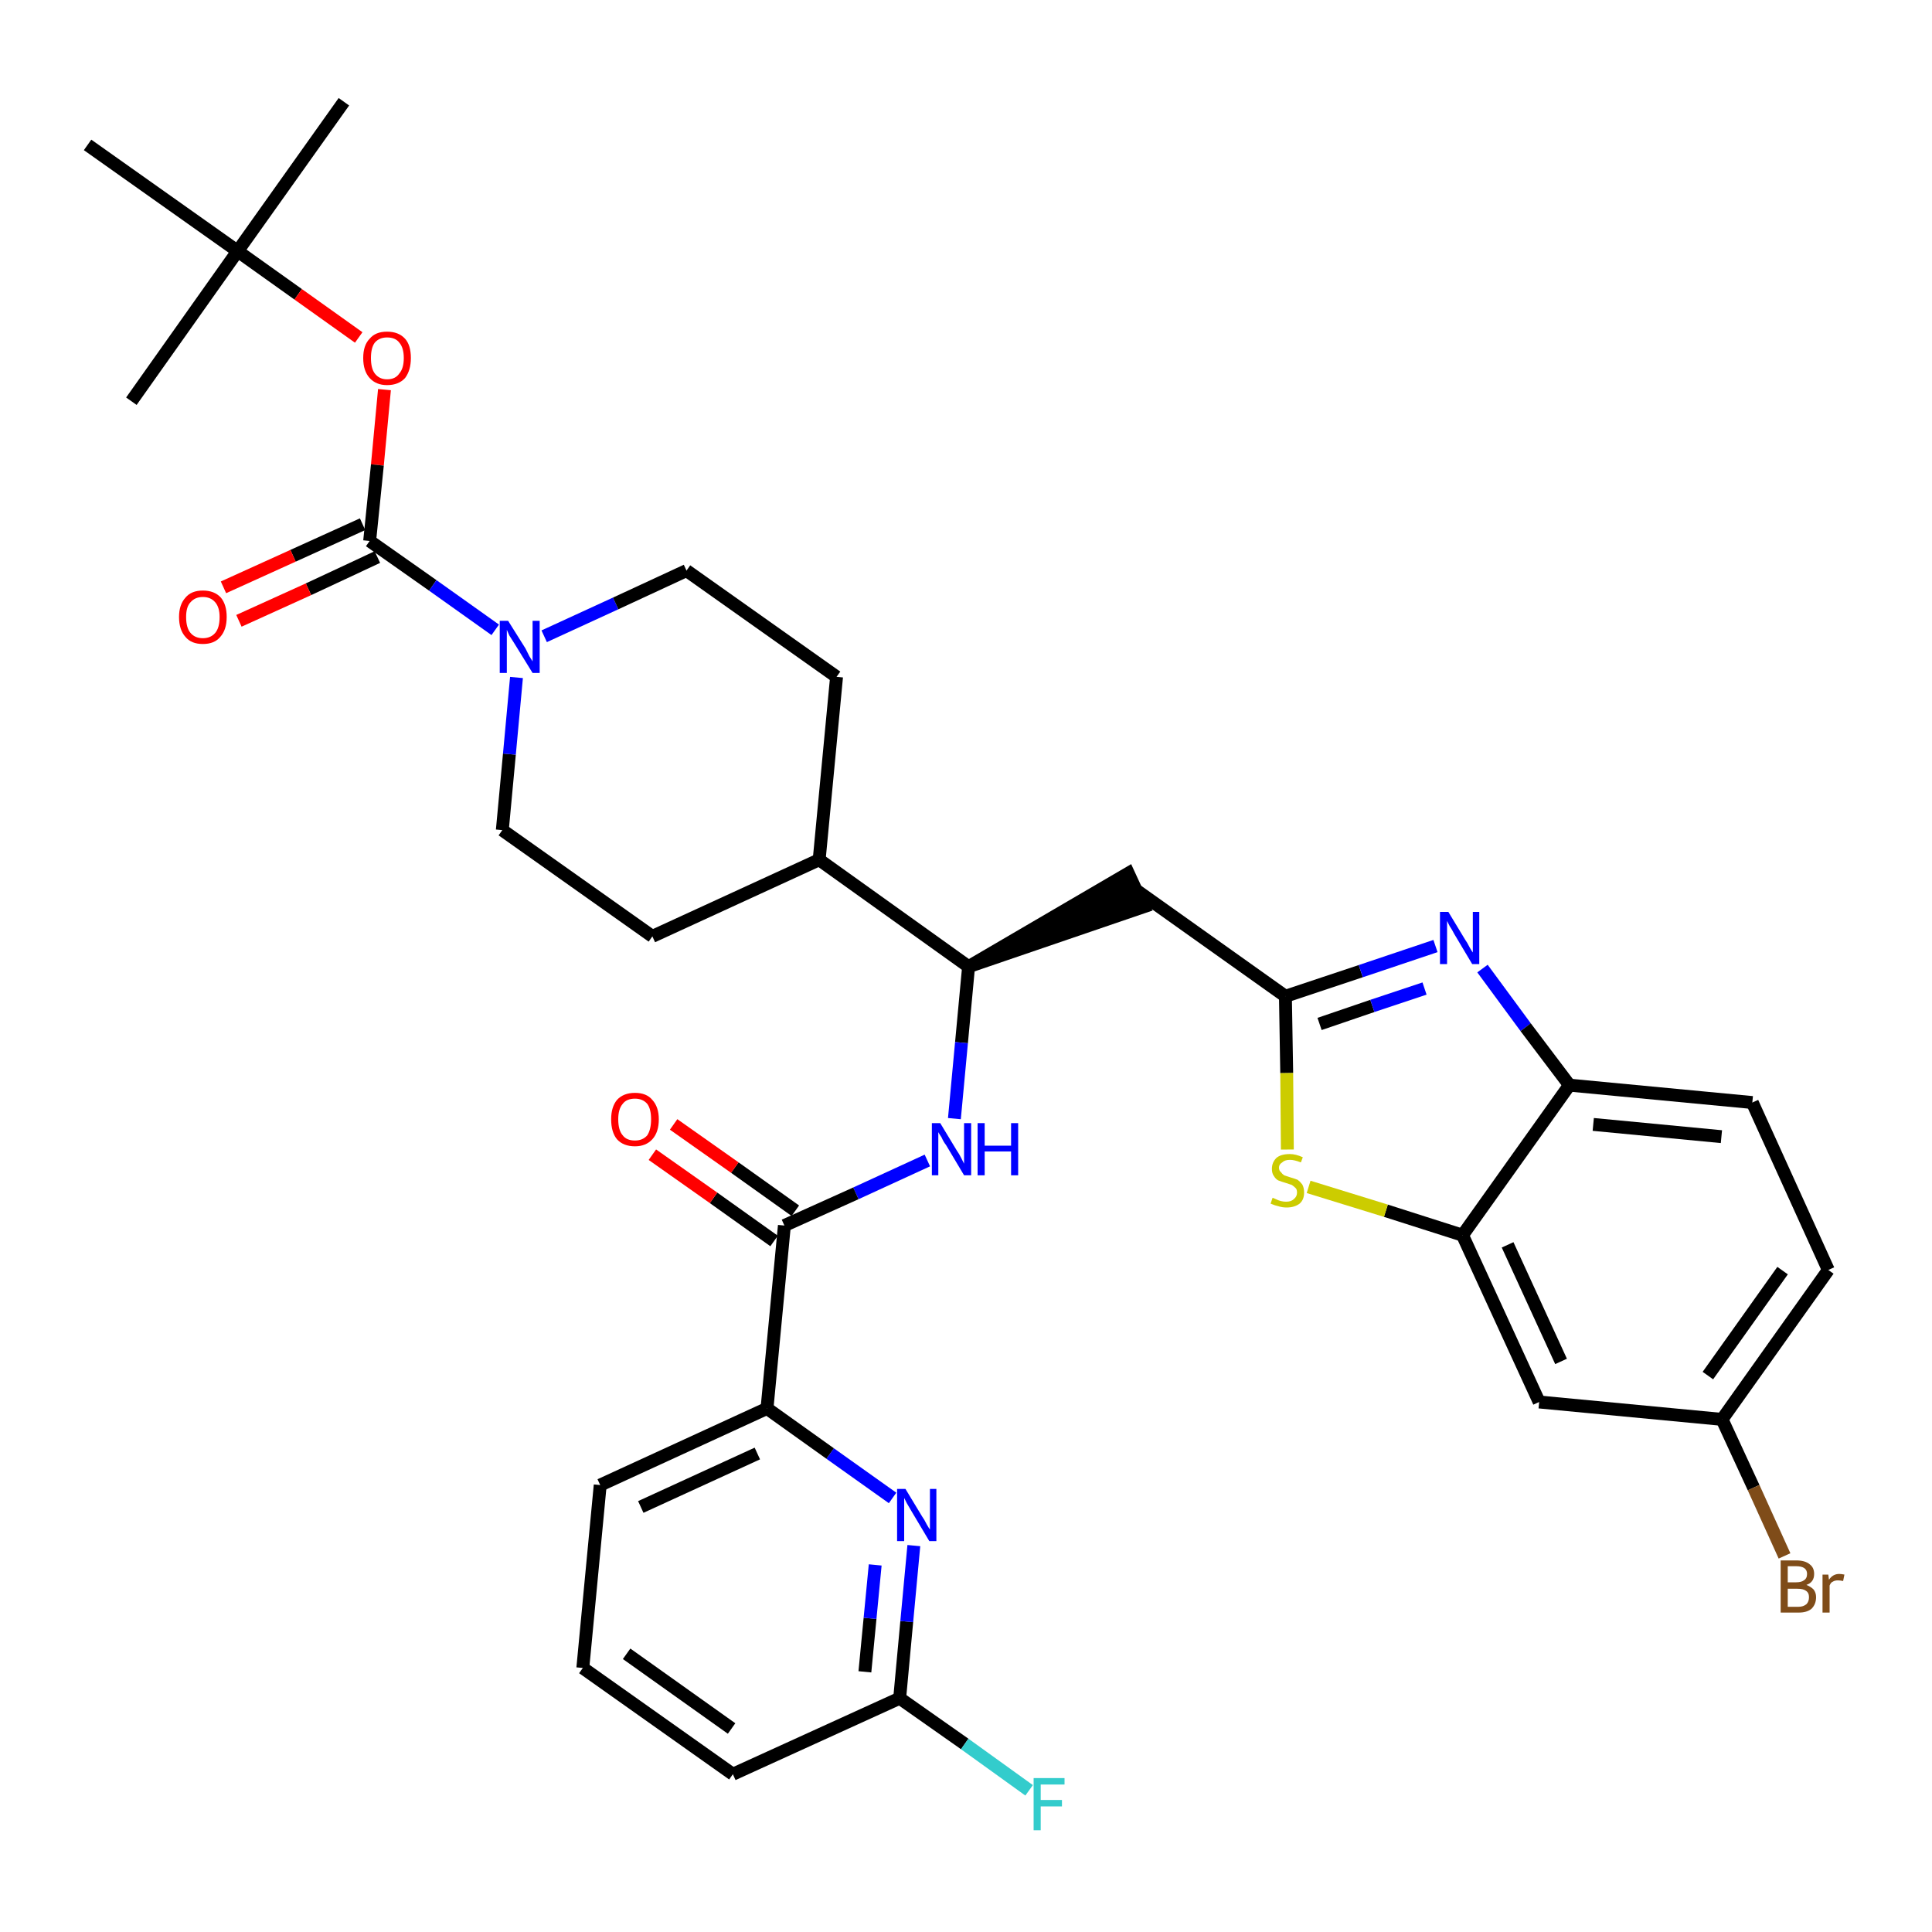 <?xml version='1.0' encoding='iso-8859-1'?>
<svg version='1.1' baseProfile='full'
              xmlns='http://www.w3.org/2000/svg'
                      xmlns:rdkit='http://www.rdkit.org/xml'
                      xmlns:xlink='http://www.w3.org/1999/xlink'
                  xml:space='preserve'
width='300px' height='300px' viewBox='0 0 300 300'>
<!-- END OF HEADER -->
<path class='bond-0 atom-0 atom-1' d='M 53.4,15.8 L 36.9,39.0' style='fill:none;fill-rule:evenodd;stroke:#000000;stroke-width:2.0px;stroke-linecap:butt;stroke-linejoin:miter;stroke-opacity:1' />
<path class='bond-1 atom-1 atom-2' d='M 36.9,39.0 L 20.4,62.3' style='fill:none;fill-rule:evenodd;stroke:#000000;stroke-width:2.0px;stroke-linecap:butt;stroke-linejoin:miter;stroke-opacity:1' />
<path class='bond-2 atom-1 atom-3' d='M 36.9,39.0 L 13.6,22.5' style='fill:none;fill-rule:evenodd;stroke:#000000;stroke-width:2.0px;stroke-linecap:butt;stroke-linejoin:miter;stroke-opacity:1' />
<path class='bond-3 atom-1 atom-4' d='M 36.9,39.0 L 46.3,45.7' style='fill:none;fill-rule:evenodd;stroke:#000000;stroke-width:2.0px;stroke-linecap:butt;stroke-linejoin:miter;stroke-opacity:1' />
<path class='bond-3 atom-1 atom-4' d='M 46.3,45.7 L 55.7,52.4' style='fill:none;fill-rule:evenodd;stroke:#FF0000;stroke-width:2.0px;stroke-linecap:butt;stroke-linejoin:miter;stroke-opacity:1' />
<path class='bond-4 atom-4 atom-5' d='M 59.7,60.5 L 58.6,72.2' style='fill:none;fill-rule:evenodd;stroke:#FF0000;stroke-width:2.0px;stroke-linecap:butt;stroke-linejoin:miter;stroke-opacity:1' />
<path class='bond-4 atom-4 atom-5' d='M 58.6,72.2 L 57.4,84.0' style='fill:none;fill-rule:evenodd;stroke:#000000;stroke-width:2.0px;stroke-linecap:butt;stroke-linejoin:miter;stroke-opacity:1' />
<path class='bond-5 atom-5 atom-6' d='M 56.3,81.4 L 45.5,86.3' style='fill:none;fill-rule:evenodd;stroke:#000000;stroke-width:2.0px;stroke-linecap:butt;stroke-linejoin:miter;stroke-opacity:1' />
<path class='bond-5 atom-5 atom-6' d='M 45.5,86.3 L 34.7,91.2' style='fill:none;fill-rule:evenodd;stroke:#FF0000;stroke-width:2.0px;stroke-linecap:butt;stroke-linejoin:miter;stroke-opacity:1' />
<path class='bond-5 atom-5 atom-6' d='M 58.6,86.5 L 47.9,91.5' style='fill:none;fill-rule:evenodd;stroke:#000000;stroke-width:2.0px;stroke-linecap:butt;stroke-linejoin:miter;stroke-opacity:1' />
<path class='bond-5 atom-5 atom-6' d='M 47.9,91.5 L 37.1,96.4' style='fill:none;fill-rule:evenodd;stroke:#FF0000;stroke-width:2.0px;stroke-linecap:butt;stroke-linejoin:miter;stroke-opacity:1' />
<path class='bond-6 atom-5 atom-7' d='M 57.4,84.0 L 67.2,90.9' style='fill:none;fill-rule:evenodd;stroke:#000000;stroke-width:2.0px;stroke-linecap:butt;stroke-linejoin:miter;stroke-opacity:1' />
<path class='bond-6 atom-5 atom-7' d='M 67.2,90.9 L 76.9,97.8' style='fill:none;fill-rule:evenodd;stroke:#0000FF;stroke-width:2.0px;stroke-linecap:butt;stroke-linejoin:miter;stroke-opacity:1' />
<path class='bond-7 atom-7 atom-8' d='M 84.5,98.8 L 95.6,93.7' style='fill:none;fill-rule:evenodd;stroke:#0000FF;stroke-width:2.0px;stroke-linecap:butt;stroke-linejoin:miter;stroke-opacity:1' />
<path class='bond-7 atom-7 atom-8' d='M 95.6,93.7 L 106.6,88.6' style='fill:none;fill-rule:evenodd;stroke:#000000;stroke-width:2.0px;stroke-linecap:butt;stroke-linejoin:miter;stroke-opacity:1' />
<path class='bond-34 atom-34 atom-7' d='M 78.0,128.9 L 79.1,117.1' style='fill:none;fill-rule:evenodd;stroke:#000000;stroke-width:2.0px;stroke-linecap:butt;stroke-linejoin:miter;stroke-opacity:1' />
<path class='bond-34 atom-34 atom-7' d='M 79.1,117.1 L 80.2,105.2' style='fill:none;fill-rule:evenodd;stroke:#0000FF;stroke-width:2.0px;stroke-linecap:butt;stroke-linejoin:miter;stroke-opacity:1' />
<path class='bond-8 atom-8 atom-9' d='M 106.6,88.6 L 129.9,105.1' style='fill:none;fill-rule:evenodd;stroke:#000000;stroke-width:2.0px;stroke-linecap:butt;stroke-linejoin:miter;stroke-opacity:1' />
<path class='bond-9 atom-9 atom-10' d='M 129.9,105.1 L 127.2,133.5' style='fill:none;fill-rule:evenodd;stroke:#000000;stroke-width:2.0px;stroke-linecap:butt;stroke-linejoin:miter;stroke-opacity:1' />
<path class='bond-10 atom-10 atom-11' d='M 127.2,133.5 L 150.4,150.1' style='fill:none;fill-rule:evenodd;stroke:#000000;stroke-width:2.0px;stroke-linecap:butt;stroke-linejoin:miter;stroke-opacity:1' />
<path class='bond-32 atom-10 atom-33' d='M 127.2,133.5 L 101.3,145.4' style='fill:none;fill-rule:evenodd;stroke:#000000;stroke-width:2.0px;stroke-linecap:butt;stroke-linejoin:miter;stroke-opacity:1' />
<path class='bond-11 atom-11 atom-12' d='M 150.4,150.1 L 177.6,140.8 L 175.2,135.6 Z' style='fill:#000000;fill-rule:evenodd;fill-opacity:1;stroke:#000000;stroke-width:2.0px;stroke-linecap:butt;stroke-linejoin:miter;stroke-opacity:1;' />
<path class='bond-22 atom-11 atom-23' d='M 150.4,150.1 L 149.3,161.9' style='fill:none;fill-rule:evenodd;stroke:#000000;stroke-width:2.0px;stroke-linecap:butt;stroke-linejoin:miter;stroke-opacity:1' />
<path class='bond-22 atom-11 atom-23' d='M 149.3,161.9 L 148.2,173.7' style='fill:none;fill-rule:evenodd;stroke:#0000FF;stroke-width:2.0px;stroke-linecap:butt;stroke-linejoin:miter;stroke-opacity:1' />
<path class='bond-12 atom-12 atom-13' d='M 176.4,138.2 L 199.6,154.7' style='fill:none;fill-rule:evenodd;stroke:#000000;stroke-width:2.0px;stroke-linecap:butt;stroke-linejoin:miter;stroke-opacity:1' />
<path class='bond-13 atom-13 atom-14' d='M 199.6,154.7 L 211.3,150.8' style='fill:none;fill-rule:evenodd;stroke:#000000;stroke-width:2.0px;stroke-linecap:butt;stroke-linejoin:miter;stroke-opacity:1' />
<path class='bond-13 atom-13 atom-14' d='M 211.3,150.8 L 222.9,146.9' style='fill:none;fill-rule:evenodd;stroke:#0000FF;stroke-width:2.0px;stroke-linecap:butt;stroke-linejoin:miter;stroke-opacity:1' />
<path class='bond-13 atom-13 atom-14' d='M 204.9,159.0 L 213.1,156.2' style='fill:none;fill-rule:evenodd;stroke:#000000;stroke-width:2.0px;stroke-linecap:butt;stroke-linejoin:miter;stroke-opacity:1' />
<path class='bond-13 atom-13 atom-14' d='M 213.1,156.2 L 221.2,153.5' style='fill:none;fill-rule:evenodd;stroke:#0000FF;stroke-width:2.0px;stroke-linecap:butt;stroke-linejoin:miter;stroke-opacity:1' />
<path class='bond-35 atom-22 atom-13' d='M 199.9,178.5 L 199.8,166.6' style='fill:none;fill-rule:evenodd;stroke:#CCCC00;stroke-width:2.0px;stroke-linecap:butt;stroke-linejoin:miter;stroke-opacity:1' />
<path class='bond-35 atom-22 atom-13' d='M 199.8,166.6 L 199.6,154.7' style='fill:none;fill-rule:evenodd;stroke:#000000;stroke-width:2.0px;stroke-linecap:butt;stroke-linejoin:miter;stroke-opacity:1' />
<path class='bond-14 atom-14 atom-15' d='M 230.2,150.4 L 236.9,159.5' style='fill:none;fill-rule:evenodd;stroke:#0000FF;stroke-width:2.0px;stroke-linecap:butt;stroke-linejoin:miter;stroke-opacity:1' />
<path class='bond-14 atom-14 atom-15' d='M 236.9,159.5 L 243.7,168.5' style='fill:none;fill-rule:evenodd;stroke:#000000;stroke-width:2.0px;stroke-linecap:butt;stroke-linejoin:miter;stroke-opacity:1' />
<path class='bond-15 atom-15 atom-16' d='M 243.7,168.5 L 272.1,171.2' style='fill:none;fill-rule:evenodd;stroke:#000000;stroke-width:2.0px;stroke-linecap:butt;stroke-linejoin:miter;stroke-opacity:1' />
<path class='bond-15 atom-15 atom-16' d='M 247.4,174.6 L 267.3,176.5' style='fill:none;fill-rule:evenodd;stroke:#000000;stroke-width:2.0px;stroke-linecap:butt;stroke-linejoin:miter;stroke-opacity:1' />
<path class='bond-37 atom-21 atom-15' d='M 227.1,191.8 L 243.7,168.5' style='fill:none;fill-rule:evenodd;stroke:#000000;stroke-width:2.0px;stroke-linecap:butt;stroke-linejoin:miter;stroke-opacity:1' />
<path class='bond-16 atom-16 atom-17' d='M 272.1,171.2 L 283.9,197.2' style='fill:none;fill-rule:evenodd;stroke:#000000;stroke-width:2.0px;stroke-linecap:butt;stroke-linejoin:miter;stroke-opacity:1' />
<path class='bond-17 atom-17 atom-18' d='M 283.9,197.2 L 267.4,220.4' style='fill:none;fill-rule:evenodd;stroke:#000000;stroke-width:2.0px;stroke-linecap:butt;stroke-linejoin:miter;stroke-opacity:1' />
<path class='bond-17 atom-17 atom-18' d='M 276.8,197.3 L 265.2,213.6' style='fill:none;fill-rule:evenodd;stroke:#000000;stroke-width:2.0px;stroke-linecap:butt;stroke-linejoin:miter;stroke-opacity:1' />
<path class='bond-18 atom-18 atom-19' d='M 267.4,220.4 L 272.3,231.0' style='fill:none;fill-rule:evenodd;stroke:#000000;stroke-width:2.0px;stroke-linecap:butt;stroke-linejoin:miter;stroke-opacity:1' />
<path class='bond-18 atom-18 atom-19' d='M 272.3,231.0 L 277.1,241.6' style='fill:none;fill-rule:evenodd;stroke:#7F4C19;stroke-width:2.0px;stroke-linecap:butt;stroke-linejoin:miter;stroke-opacity:1' />
<path class='bond-19 atom-18 atom-20' d='M 267.4,220.4 L 239.0,217.7' style='fill:none;fill-rule:evenodd;stroke:#000000;stroke-width:2.0px;stroke-linecap:butt;stroke-linejoin:miter;stroke-opacity:1' />
<path class='bond-20 atom-20 atom-21' d='M 239.0,217.7 L 227.1,191.8' style='fill:none;fill-rule:evenodd;stroke:#000000;stroke-width:2.0px;stroke-linecap:butt;stroke-linejoin:miter;stroke-opacity:1' />
<path class='bond-20 atom-20 atom-21' d='M 242.4,211.4 L 234.1,193.3' style='fill:none;fill-rule:evenodd;stroke:#000000;stroke-width:2.0px;stroke-linecap:butt;stroke-linejoin:miter;stroke-opacity:1' />
<path class='bond-21 atom-21 atom-22' d='M 227.1,191.8 L 215.2,188.0' style='fill:none;fill-rule:evenodd;stroke:#000000;stroke-width:2.0px;stroke-linecap:butt;stroke-linejoin:miter;stroke-opacity:1' />
<path class='bond-21 atom-21 atom-22' d='M 215.2,188.0 L 203.2,184.3' style='fill:none;fill-rule:evenodd;stroke:#CCCC00;stroke-width:2.0px;stroke-linecap:butt;stroke-linejoin:miter;stroke-opacity:1' />
<path class='bond-23 atom-23 atom-24' d='M 144.0,180.2 L 132.9,185.3' style='fill:none;fill-rule:evenodd;stroke:#0000FF;stroke-width:2.0px;stroke-linecap:butt;stroke-linejoin:miter;stroke-opacity:1' />
<path class='bond-23 atom-23 atom-24' d='M 132.9,185.3 L 121.8,190.3' style='fill:none;fill-rule:evenodd;stroke:#000000;stroke-width:2.0px;stroke-linecap:butt;stroke-linejoin:miter;stroke-opacity:1' />
<path class='bond-24 atom-24 atom-25' d='M 123.5,188.0 L 114.1,181.3' style='fill:none;fill-rule:evenodd;stroke:#000000;stroke-width:2.0px;stroke-linecap:butt;stroke-linejoin:miter;stroke-opacity:1' />
<path class='bond-24 atom-24 atom-25' d='M 114.1,181.3 L 104.6,174.6' style='fill:none;fill-rule:evenodd;stroke:#FF0000;stroke-width:2.0px;stroke-linecap:butt;stroke-linejoin:miter;stroke-opacity:1' />
<path class='bond-24 atom-24 atom-25' d='M 120.2,192.7 L 110.8,186.0' style='fill:none;fill-rule:evenodd;stroke:#000000;stroke-width:2.0px;stroke-linecap:butt;stroke-linejoin:miter;stroke-opacity:1' />
<path class='bond-24 atom-24 atom-25' d='M 110.8,186.0 L 101.3,179.3' style='fill:none;fill-rule:evenodd;stroke:#FF0000;stroke-width:2.0px;stroke-linecap:butt;stroke-linejoin:miter;stroke-opacity:1' />
<path class='bond-25 atom-24 atom-26' d='M 121.8,190.3 L 119.1,218.7' style='fill:none;fill-rule:evenodd;stroke:#000000;stroke-width:2.0px;stroke-linecap:butt;stroke-linejoin:miter;stroke-opacity:1' />
<path class='bond-26 atom-26 atom-27' d='M 119.1,218.7 L 93.2,230.6' style='fill:none;fill-rule:evenodd;stroke:#000000;stroke-width:2.0px;stroke-linecap:butt;stroke-linejoin:miter;stroke-opacity:1' />
<path class='bond-26 atom-26 atom-27' d='M 117.6,225.7 L 99.5,234.0' style='fill:none;fill-rule:evenodd;stroke:#000000;stroke-width:2.0px;stroke-linecap:butt;stroke-linejoin:miter;stroke-opacity:1' />
<path class='bond-36 atom-32 atom-26' d='M 138.6,232.6 L 128.9,225.7' style='fill:none;fill-rule:evenodd;stroke:#0000FF;stroke-width:2.0px;stroke-linecap:butt;stroke-linejoin:miter;stroke-opacity:1' />
<path class='bond-36 atom-32 atom-26' d='M 128.9,225.7 L 119.1,218.7' style='fill:none;fill-rule:evenodd;stroke:#000000;stroke-width:2.0px;stroke-linecap:butt;stroke-linejoin:miter;stroke-opacity:1' />
<path class='bond-27 atom-27 atom-28' d='M 93.2,230.6 L 90.5,259.0' style='fill:none;fill-rule:evenodd;stroke:#000000;stroke-width:2.0px;stroke-linecap:butt;stroke-linejoin:miter;stroke-opacity:1' />
<path class='bond-28 atom-28 atom-29' d='M 90.5,259.0 L 113.8,275.5' style='fill:none;fill-rule:evenodd;stroke:#000000;stroke-width:2.0px;stroke-linecap:butt;stroke-linejoin:miter;stroke-opacity:1' />
<path class='bond-28 atom-28 atom-29' d='M 97.3,256.8 L 113.6,268.4' style='fill:none;fill-rule:evenodd;stroke:#000000;stroke-width:2.0px;stroke-linecap:butt;stroke-linejoin:miter;stroke-opacity:1' />
<path class='bond-29 atom-29 atom-30' d='M 113.8,275.5 L 139.7,263.7' style='fill:none;fill-rule:evenodd;stroke:#000000;stroke-width:2.0px;stroke-linecap:butt;stroke-linejoin:miter;stroke-opacity:1' />
<path class='bond-30 atom-30 atom-31' d='M 139.7,263.7 L 149.8,270.8' style='fill:none;fill-rule:evenodd;stroke:#000000;stroke-width:2.0px;stroke-linecap:butt;stroke-linejoin:miter;stroke-opacity:1' />
<path class='bond-30 atom-30 atom-31' d='M 149.8,270.8 L 159.8,278.0' style='fill:none;fill-rule:evenodd;stroke:#33CCCC;stroke-width:2.0px;stroke-linecap:butt;stroke-linejoin:miter;stroke-opacity:1' />
<path class='bond-31 atom-30 atom-32' d='M 139.7,263.7 L 140.8,251.8' style='fill:none;fill-rule:evenodd;stroke:#000000;stroke-width:2.0px;stroke-linecap:butt;stroke-linejoin:miter;stroke-opacity:1' />
<path class='bond-31 atom-30 atom-32' d='M 140.8,251.8 L 141.9,240.0' style='fill:none;fill-rule:evenodd;stroke:#0000FF;stroke-width:2.0px;stroke-linecap:butt;stroke-linejoin:miter;stroke-opacity:1' />
<path class='bond-31 atom-30 atom-32' d='M 134.3,259.6 L 135.1,251.3' style='fill:none;fill-rule:evenodd;stroke:#000000;stroke-width:2.0px;stroke-linecap:butt;stroke-linejoin:miter;stroke-opacity:1' />
<path class='bond-31 atom-30 atom-32' d='M 135.1,251.3 L 135.9,243.0' style='fill:none;fill-rule:evenodd;stroke:#0000FF;stroke-width:2.0px;stroke-linecap:butt;stroke-linejoin:miter;stroke-opacity:1' />
<path class='bond-33 atom-33 atom-34' d='M 101.3,145.4 L 78.0,128.9' style='fill:none;fill-rule:evenodd;stroke:#000000;stroke-width:2.0px;stroke-linecap:butt;stroke-linejoin:miter;stroke-opacity:1' />
<path  class='atom-4' d='M 56.4 55.6
Q 56.4 53.6, 57.4 52.6
Q 58.3 51.5, 60.1 51.5
Q 61.9 51.5, 62.9 52.6
Q 63.8 53.6, 63.8 55.6
Q 63.8 57.5, 62.9 58.7
Q 61.9 59.8, 60.1 59.8
Q 58.4 59.8, 57.4 58.7
Q 56.4 57.6, 56.4 55.6
M 60.1 58.9
Q 61.4 58.9, 62.0 58.0
Q 62.7 57.2, 62.7 55.6
Q 62.7 54.0, 62.0 53.2
Q 61.4 52.4, 60.1 52.4
Q 58.9 52.4, 58.2 53.2
Q 57.6 54.0, 57.6 55.6
Q 57.6 57.2, 58.2 58.0
Q 58.9 58.9, 60.1 58.9
' fill='#FF0000'/>
<path  class='atom-6' d='M 27.8 95.8
Q 27.8 93.9, 28.8 92.8
Q 29.7 91.7, 31.5 91.7
Q 33.3 91.7, 34.3 92.8
Q 35.2 93.9, 35.2 95.8
Q 35.2 97.8, 34.2 98.9
Q 33.3 100.0, 31.5 100.0
Q 29.7 100.0, 28.8 98.9
Q 27.8 97.8, 27.8 95.8
M 31.5 99.1
Q 32.7 99.1, 33.4 98.3
Q 34.1 97.5, 34.1 95.8
Q 34.1 94.3, 33.4 93.5
Q 32.7 92.7, 31.5 92.7
Q 30.3 92.7, 29.6 93.5
Q 28.9 94.2, 28.9 95.8
Q 28.9 97.5, 29.6 98.3
Q 30.3 99.1, 31.5 99.1
' fill='#FF0000'/>
<path  class='atom-7' d='M 78.9 96.4
L 81.6 100.7
Q 81.8 101.1, 82.2 101.9
Q 82.7 102.7, 82.7 102.7
L 82.7 96.4
L 83.8 96.4
L 83.8 104.5
L 82.7 104.5
L 79.8 99.8
Q 79.5 99.3, 79.1 98.7
Q 78.8 98.0, 78.7 97.8
L 78.7 104.5
L 77.6 104.5
L 77.6 96.4
L 78.9 96.4
' fill='#0000FF'/>
<path  class='atom-14' d='M 224.9 141.6
L 227.5 145.9
Q 227.8 146.3, 228.2 147.1
Q 228.6 147.8, 228.7 147.9
L 228.7 141.6
L 229.7 141.6
L 229.7 149.7
L 228.6 149.7
L 225.8 145.0
Q 225.5 144.4, 225.1 143.8
Q 224.8 143.2, 224.7 143.0
L 224.7 149.7
L 223.6 149.7
L 223.6 141.6
L 224.9 141.6
' fill='#0000FF'/>
<path  class='atom-19' d='M 280.5 246.1
Q 281.2 246.4, 281.6 246.8
Q 282.0 247.3, 282.0 248.0
Q 282.0 249.1, 281.3 249.8
Q 280.6 250.4, 279.3 250.4
L 276.5 250.4
L 276.5 242.3
L 278.9 242.3
Q 280.3 242.3, 281.0 242.9
Q 281.7 243.4, 281.7 244.4
Q 281.7 245.7, 280.5 246.1
M 277.6 243.2
L 277.6 245.7
L 278.9 245.7
Q 279.7 245.7, 280.1 245.4
Q 280.6 245.1, 280.6 244.4
Q 280.6 243.2, 278.9 243.2
L 277.6 243.2
M 279.3 249.5
Q 280.0 249.5, 280.5 249.1
Q 280.9 248.7, 280.9 248.0
Q 280.9 247.3, 280.4 247.0
Q 280.0 246.7, 279.1 246.7
L 277.6 246.7
L 277.6 249.5
L 279.3 249.5
' fill='#7F4C19'/>
<path  class='atom-19' d='M 283.9 244.5
L 284.0 245.3
Q 284.6 244.4, 285.6 244.4
Q 285.9 244.4, 286.4 244.5
L 286.2 245.5
Q 285.7 245.4, 285.4 245.4
Q 284.9 245.4, 284.6 245.6
Q 284.3 245.7, 284.1 246.2
L 284.1 250.4
L 283.0 250.4
L 283.0 244.5
L 283.9 244.5
' fill='#7F4C19'/>
<path  class='atom-22' d='M 197.6 186.0
Q 197.7 186.0, 198.1 186.2
Q 198.5 186.4, 198.9 186.5
Q 199.3 186.6, 199.7 186.6
Q 200.5 186.6, 200.9 186.2
Q 201.4 185.8, 201.4 185.2
Q 201.4 184.7, 201.2 184.5
Q 200.9 184.2, 200.6 184.0
Q 200.3 183.9, 199.7 183.7
Q 199.0 183.5, 198.5 183.3
Q 198.1 183.1, 197.8 182.6
Q 197.5 182.2, 197.5 181.5
Q 197.5 180.5, 198.2 179.8
Q 198.9 179.2, 200.3 179.2
Q 201.2 179.2, 202.3 179.7
L 202.0 180.5
Q 201.0 180.1, 200.3 180.1
Q 199.5 180.1, 199.1 180.5
Q 198.6 180.8, 198.6 181.3
Q 198.6 181.8, 198.9 182.0
Q 199.1 182.3, 199.4 182.5
Q 199.7 182.6, 200.3 182.8
Q 201.0 183.0, 201.5 183.2
Q 201.9 183.5, 202.2 183.9
Q 202.5 184.4, 202.5 185.2
Q 202.5 186.3, 201.8 186.9
Q 201.0 187.5, 199.8 187.5
Q 199.1 187.5, 198.5 187.3
Q 198.0 187.2, 197.3 186.9
L 197.6 186.0
' fill='#CCCC00'/>
<path  class='atom-23' d='M 146.0 174.4
L 148.6 178.7
Q 148.9 179.1, 149.3 179.9
Q 149.7 180.7, 149.7 180.7
L 149.7 174.4
L 150.8 174.4
L 150.8 182.5
L 149.7 182.5
L 146.9 177.8
Q 146.5 177.3, 146.2 176.6
Q 145.8 176.0, 145.7 175.8
L 145.7 182.5
L 144.7 182.5
L 144.7 174.4
L 146.0 174.4
' fill='#0000FF'/>
<path  class='atom-23' d='M 151.8 174.4
L 152.9 174.4
L 152.9 177.9
L 157.0 177.9
L 157.0 174.4
L 158.1 174.4
L 158.1 182.5
L 157.0 182.5
L 157.0 178.8
L 152.9 178.8
L 152.9 182.5
L 151.8 182.5
L 151.8 174.4
' fill='#0000FF'/>
<path  class='atom-25' d='M 94.9 173.8
Q 94.9 171.9, 95.8 170.8
Q 96.8 169.7, 98.6 169.7
Q 100.4 169.7, 101.3 170.8
Q 102.3 171.9, 102.3 173.8
Q 102.3 175.8, 101.3 176.9
Q 100.3 178.0, 98.6 178.0
Q 96.8 178.0, 95.8 176.9
Q 94.9 175.8, 94.9 173.8
M 98.6 177.1
Q 99.8 177.1, 100.5 176.3
Q 101.1 175.4, 101.1 173.8
Q 101.1 172.2, 100.5 171.4
Q 99.8 170.6, 98.6 170.6
Q 97.3 170.6, 96.7 171.4
Q 96.0 172.2, 96.0 173.8
Q 96.0 175.5, 96.7 176.3
Q 97.3 177.1, 98.6 177.1
' fill='#FF0000'/>
<path  class='atom-31' d='M 160.5 276.1
L 165.3 276.1
L 165.3 277.1
L 161.6 277.1
L 161.6 279.5
L 164.9 279.5
L 164.9 280.5
L 161.6 280.5
L 161.6 284.2
L 160.5 284.2
L 160.5 276.1
' fill='#33CCCC'/>
<path  class='atom-32' d='M 140.6 231.2
L 143.2 235.5
Q 143.5 235.9, 143.9 236.7
Q 144.3 237.4, 144.4 237.5
L 144.4 231.2
L 145.4 231.2
L 145.4 239.3
L 144.3 239.3
L 141.5 234.6
Q 141.2 234.1, 140.8 233.4
Q 140.5 232.8, 140.4 232.6
L 140.4 239.3
L 139.3 239.3
L 139.3 231.2
L 140.6 231.2
' fill='#0000FF'/>
</svg>
